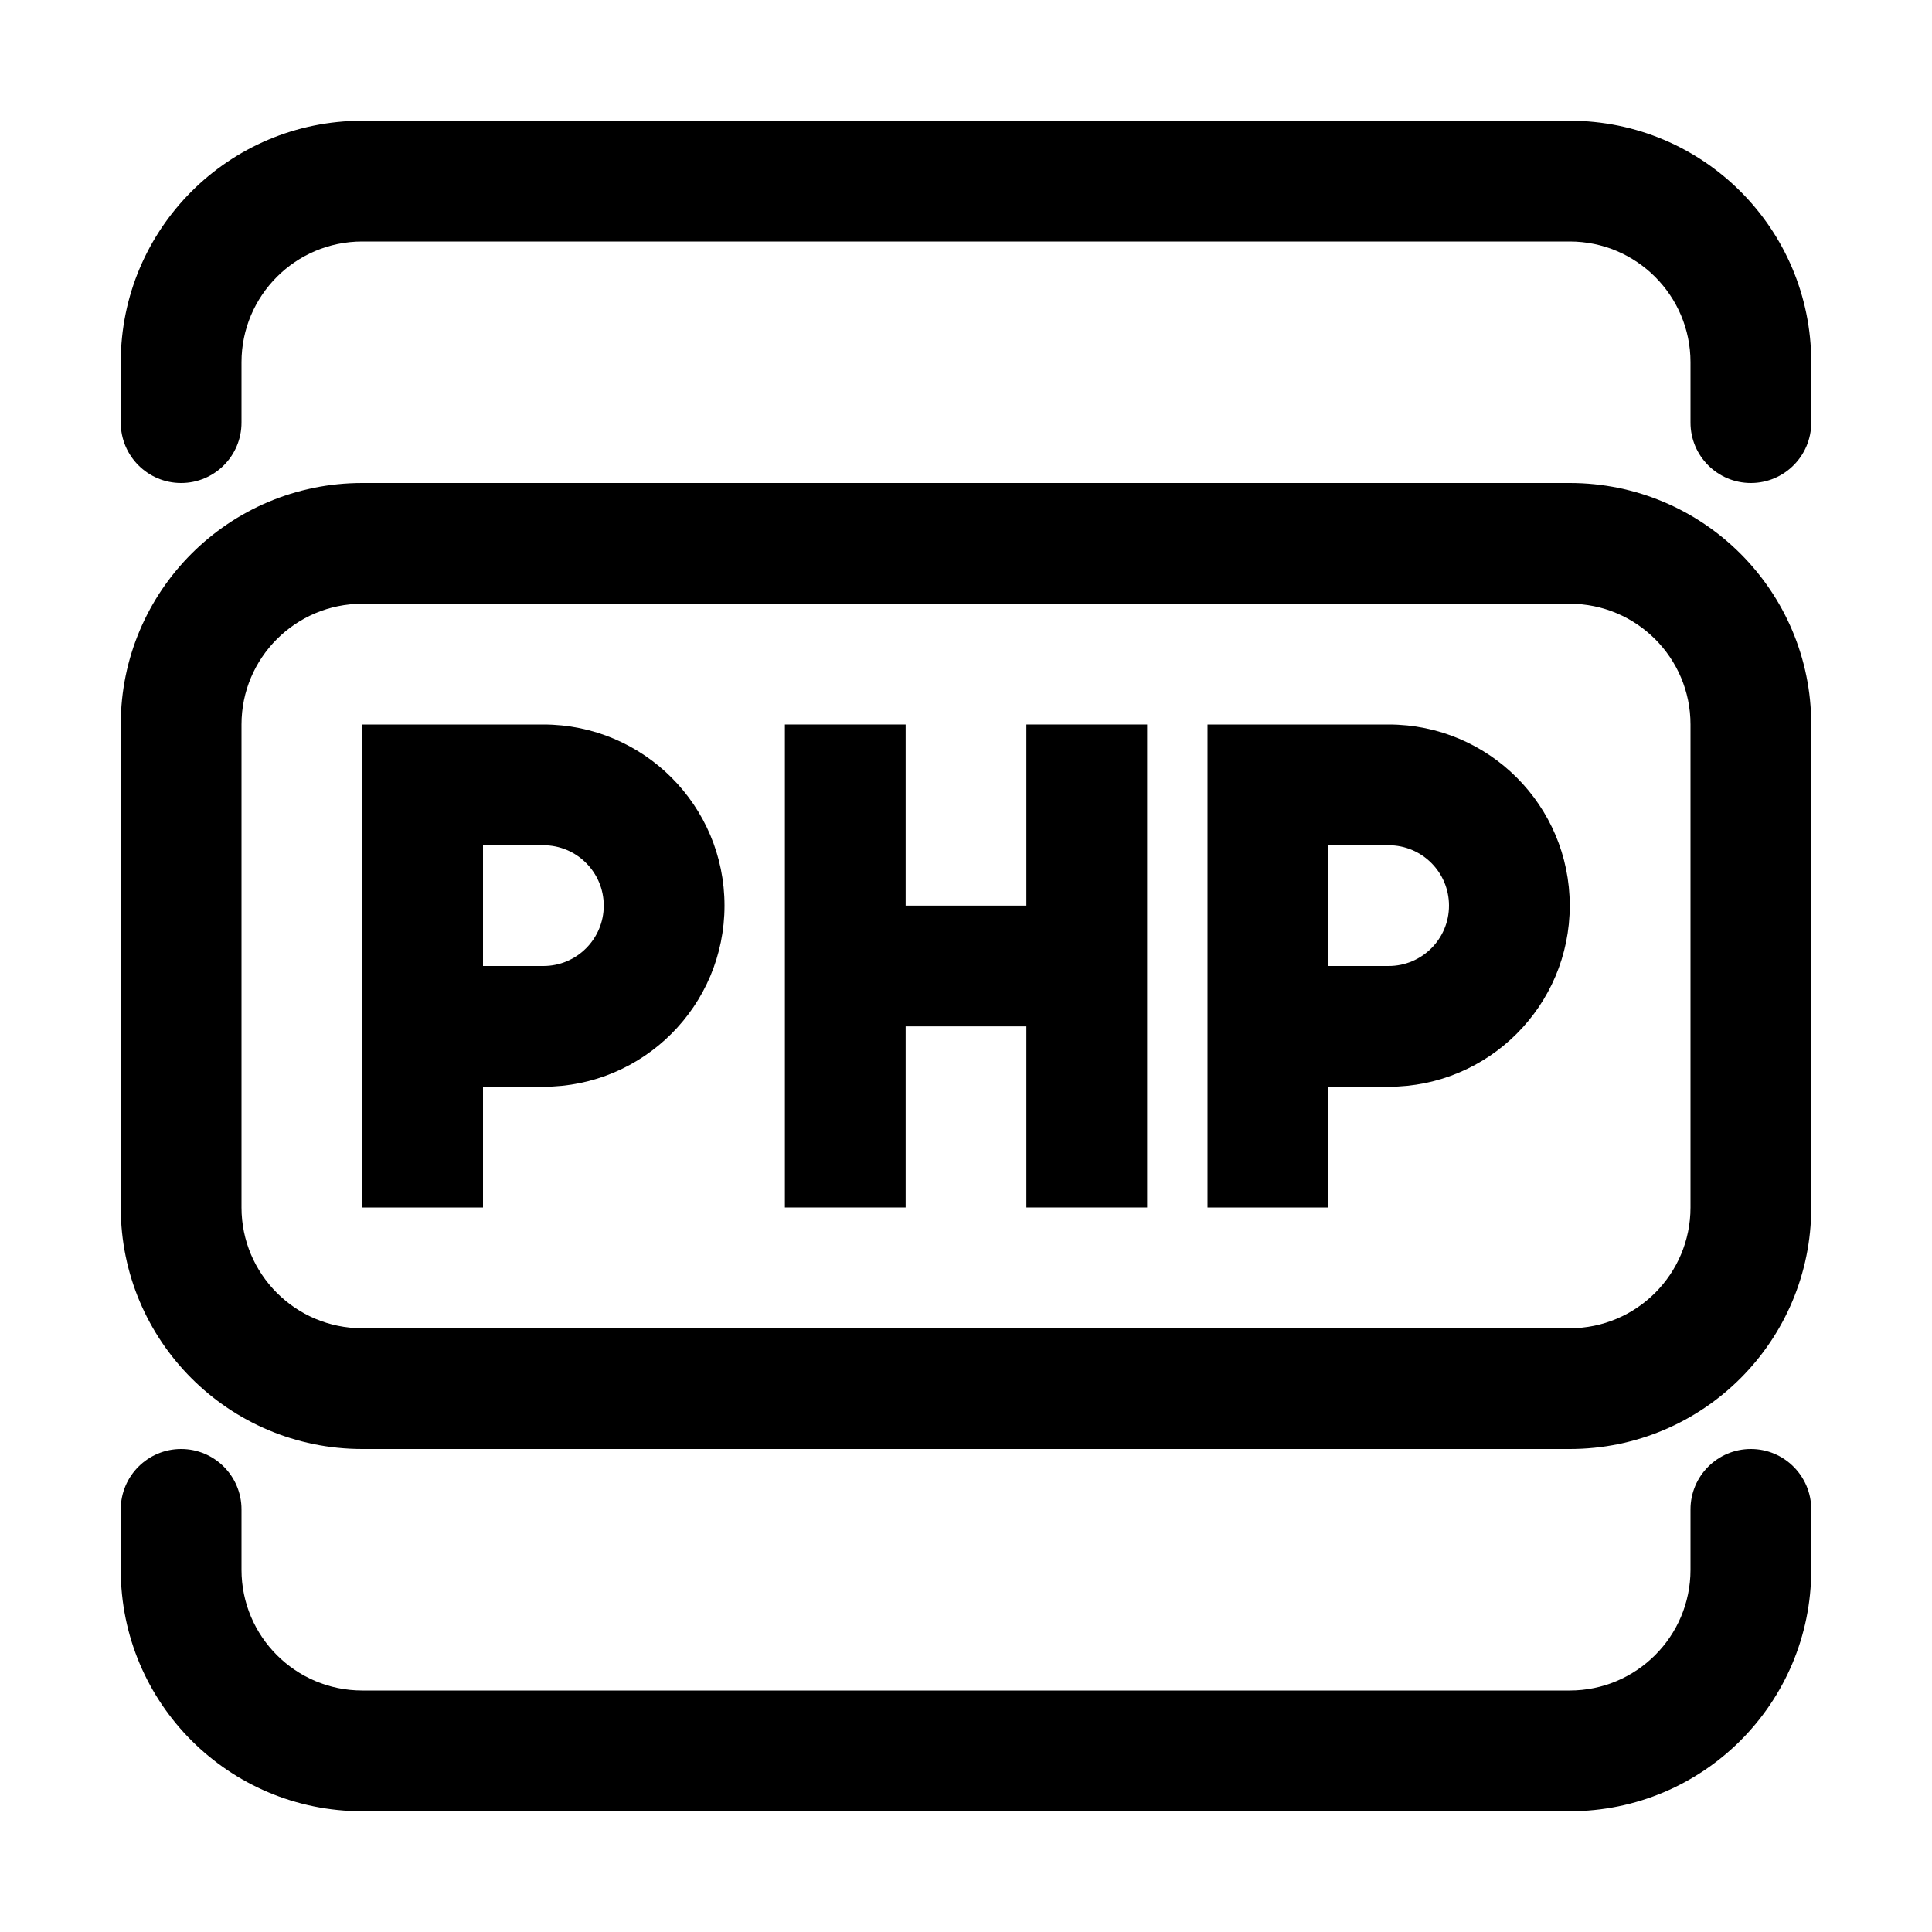 <!-- Generated by IcoMoon.io -->
<svg version="1.1" xmlns="http://www.w3.org/2000/svg" width="20" height="20" viewBox="0 0 20 20">
<title>php-workers-middle</title>
<path d="M1.875 5c0.345 0 0.625-0.28 0.625-0.625v-0.625c0-0.69 0.56-1.25 1.25-1.25h12.5c0.69 0 1.25 0.56 1.25 1.25v0.625c0 0.345 0.28 0.625 0.625 0.625s0.625-0.28 0.625-0.625v-0.625c0-1.381-1.119-2.5-2.5-2.5h-12.5c-1.381 0-2.5 1.119-2.5 2.5v0.625c0 0.345 0.28 0.625 0.625 0.625z"></path>
<path d="M5.625 7.5h-1.875v5h1.25v-1.25h0.625c1.036 0 1.875-0.839 1.875-1.875s-0.839-1.875-1.875-1.875zM5.625 10h-0.625v-1.25h0.625c0.345 0 0.625 0.28 0.625 0.625s-0.28 0.625-0.625 0.625z"></path>
<path d="M14.375 7.5h-1.875v5h1.25v-1.25h0.625c1.036 0 1.875-0.839 1.875-1.875s-0.839-1.875-1.875-1.875zM14.375 10h-0.625v-1.25h0.625c0.345 0 0.625 0.28 0.625 0.625s-0.28 0.625-0.625 0.625z"></path>
<path d="M8.125 7.5h1.25v1.875h1.25v-1.875h1.25v5h-1.25v-1.875h-1.25v1.875h-1.25v-5z"></path>
<path d="M3.75 5c-1.381 0-2.5 1.119-2.5 2.5v5c0 1.381 1.119 2.5 2.5 2.5h12.5c1.381 0 2.5-1.119 2.5-2.5v-5c0-1.381-1.119-2.5-2.5-2.5h-12.5zM2.5 7.5c0-0.69 0.56-1.25 1.25-1.25h12.5c0.69 0 1.25 0.56 1.25 1.25v5c0 0.69-0.56 1.25-1.25 1.25h-12.5c-0.69 0-1.25-0.56-1.25-1.25v-5z"></path>
<path d="M2.5 15.625c0-0.345-0.28-0.625-0.625-0.625s-0.625 0.28-0.625 0.625v0.625c0 1.381 1.119 2.5 2.5 2.5h12.5c1.381 0 2.5-1.119 2.5-2.5v-0.625c0-0.345-0.28-0.625-0.625-0.625s-0.625 0.28-0.625 0.625v0.625c0 0.69-0.56 1.25-1.25 1.25h-12.5c-0.69 0-1.25-0.56-1.25-1.25v-0.625z"></path>
</svg>
